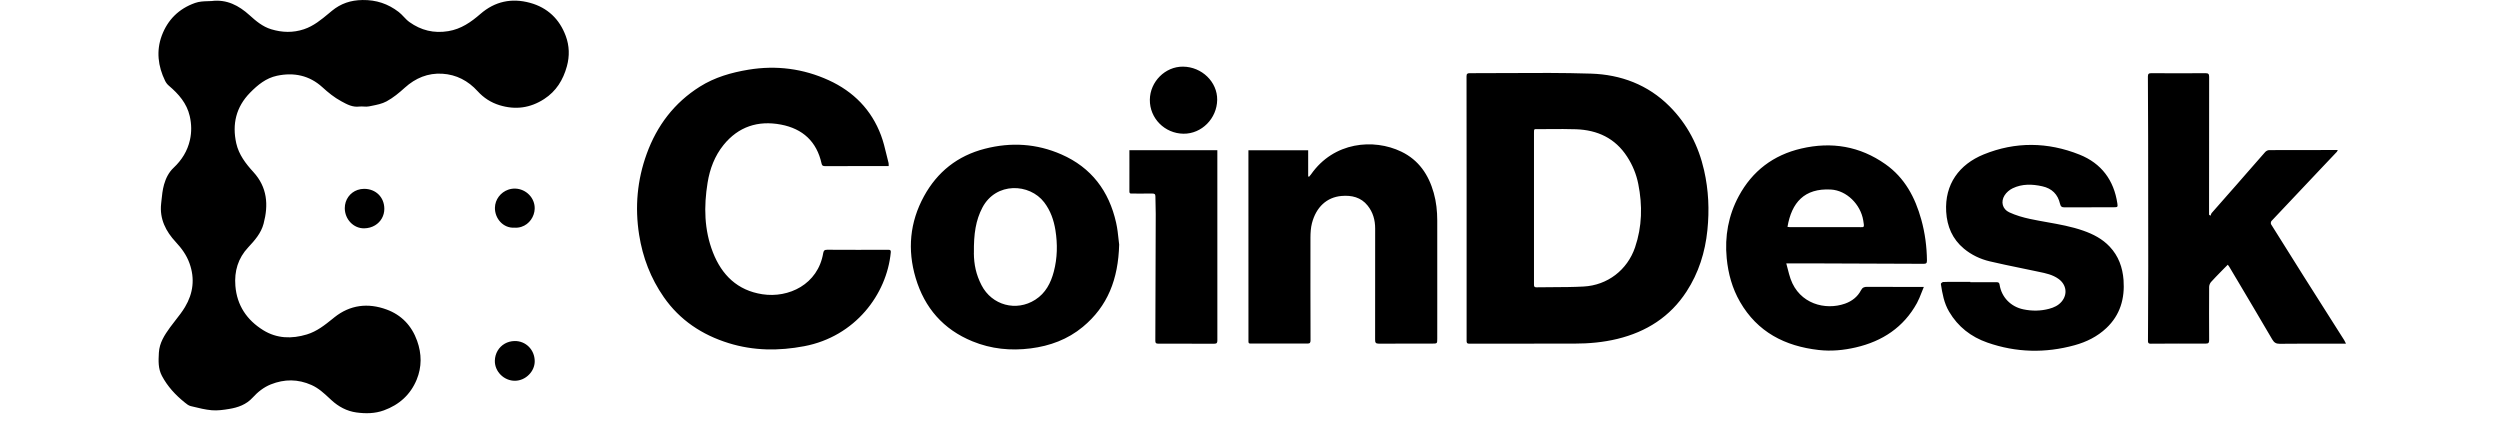<svg width="160" height="28" viewBox="0 0 160 28" fill="none" xmlns="http://www.w3.org/2000/svg">
<path fill-rule="evenodd" clip-rule="evenodd"
      d="M13.543 0.066C13.459 0.071 13.375 0.074 13.291 0.076C13.026 0.084 12.762 0.092 12.485 0.189C11.435 0.56 10.732 1.273 10.356 2.274C9.992 3.248 10.109 4.238 10.568 5.176C10.625 5.292 10.711 5.406 10.811 5.488C11.432 6.016 11.954 6.607 12.143 7.429C12.26 7.939 12.27 8.449 12.156 8.959C11.999 9.661 11.634 10.245 11.115 10.733C10.798 11.029 10.614 11.409 10.5 11.806C10.403 12.148 10.366 12.509 10.33 12.867C10.324 12.925 10.318 12.982 10.312 13.04C10.206 14.012 10.613 14.806 11.248 15.489C11.627 15.896 11.937 16.322 12.127 16.848C12.482 17.833 12.365 18.771 11.84 19.65C11.664 19.945 11.451 20.217 11.237 20.49C11.119 20.641 11.001 20.792 10.888 20.947C10.534 21.437 10.201 21.941 10.168 22.573L10.167 22.591C10.14 23.092 10.114 23.587 10.364 24.058C10.724 24.735 11.229 25.28 11.82 25.755L11.835 25.767C11.946 25.858 12.068 25.956 12.2 25.988L12.332 26.02C12.737 26.12 13.145 26.22 13.556 26.256C13.922 26.287 14.3 26.233 14.665 26.173C15.233 26.08 15.764 25.893 16.171 25.445C16.499 25.085 16.876 24.784 17.334 24.6C18.207 24.253 19.07 24.256 19.935 24.64C20.384 24.84 20.73 25.161 21.079 25.486C21.123 25.527 21.167 25.568 21.212 25.609C21.665 26.026 22.2 26.314 22.807 26.397C23.393 26.477 23.987 26.474 24.567 26.264C25.554 25.906 26.271 25.255 26.668 24.296C27 23.488 26.995 22.65 26.696 21.814C26.348 20.84 25.689 20.154 24.738 19.807C23.553 19.374 22.405 19.504 21.397 20.312L21.3 20.391C20.789 20.802 20.285 21.207 19.64 21.404C18.668 21.698 17.717 21.67 16.848 21.133C15.804 20.486 15.165 19.552 15.064 18.294C14.989 17.355 15.235 16.523 15.885 15.831C16.304 15.382 16.708 14.926 16.87 14.315C17.19 13.108 17.109 11.986 16.216 11.009C15.728 10.477 15.283 9.895 15.121 9.173C14.849 7.947 15.105 6.849 16.005 5.932C16.494 5.433 17.028 4.996 17.728 4.848C18.806 4.62 19.797 4.823 20.627 5.577C21.004 5.921 21.389 6.236 21.841 6.48L21.855 6.488C22.216 6.684 22.562 6.874 22.997 6.82C23.09 6.809 23.185 6.814 23.28 6.819C23.393 6.826 23.506 6.832 23.613 6.809C23.671 6.797 23.729 6.786 23.788 6.774C24.117 6.709 24.454 6.642 24.738 6.488C25.163 6.258 25.547 5.94 25.907 5.613C26.595 4.992 27.388 4.664 28.307 4.718C29.205 4.772 29.959 5.167 30.568 5.837C30.953 6.26 31.413 6.561 31.968 6.732C32.988 7.045 33.938 6.914 34.827 6.337C35.594 5.84 36.039 5.119 36.28 4.245C36.462 3.584 36.44 2.931 36.21 2.307C35.811 1.224 35.044 0.487 33.918 0.18C32.746 -0.138 31.678 0.083 30.748 0.891C30.146 1.414 29.511 1.859 28.689 1.994C27.767 2.146 26.945 1.943 26.202 1.411C26.069 1.316 25.954 1.195 25.84 1.074C25.736 0.965 25.633 0.856 25.516 0.766C24.836 0.243 24.082 -0.012 23.2 0.001C22.444 0.012 21.814 0.223 21.242 0.693C21.177 0.747 21.112 0.801 21.047 0.855C20.56 1.259 20.074 1.664 19.452 1.872C18.749 2.106 18.055 2.084 17.355 1.872C16.806 1.705 16.384 1.347 15.973 0.975C15.283 0.351 14.514 -0.056 13.543 0.066ZM34.222 23.114C34.219 22.386 33.65 21.809 32.925 21.826C32.695 21.832 32.487 21.892 32.31 21.992C31.922 22.21 31.679 22.622 31.67 23.087C31.657 23.788 32.266 24.375 32.958 24.369C33.303 24.366 33.625 24.214 33.856 23.977C34.082 23.749 34.224 23.441 34.222 23.113V23.114ZM33.366 14.518C33.886 14.354 34.204 13.849 34.22 13.367C34.246 12.674 33.672 12.094 32.982 12.07C32.823 12.065 32.668 12.09 32.525 12.14C32.044 12.309 31.682 12.761 31.675 13.302C31.667 13.981 32.199 14.612 32.925 14.572C33.084 14.581 33.232 14.561 33.366 14.518ZM22.066 13.322C22.066 12.773 22.403 12.321 22.887 12.155C23.015 12.111 23.153 12.087 23.298 12.086C24.054 12.083 24.597 12.626 24.597 13.366C24.597 13.807 24.372 14.199 24.003 14.421C23.807 14.539 23.571 14.609 23.306 14.613C22.626 14.624 22.066 14.032 22.066 13.322ZM75.747 8.558C74.54 8.545 73.574 7.57 73.59 6.378C73.606 5.224 74.573 4.257 75.708 4.265C76.916 4.273 77.916 5.243 77.9 6.391C77.884 7.584 76.905 8.569 75.747 8.558ZM56.376 10.628H56.873L56.876 10.625C56.875 10.597 56.875 10.572 56.875 10.548C56.875 10.498 56.875 10.457 56.865 10.419C56.819 10.243 56.776 10.066 56.733 9.888L56.733 9.887C56.633 9.472 56.534 9.058 56.385 8.661C55.774 7.026 54.622 5.859 53.041 5.136C51.408 4.389 49.684 4.167 47.904 4.46C46.803 4.642 45.743 4.946 44.791 5.545C43.152 6.576 42.047 8.037 41.393 9.836C40.78 11.52 40.625 13.25 40.904 15.026C41.132 16.477 41.645 17.811 42.481 19.013C43.506 20.488 44.932 21.432 46.638 21.961C48.227 22.454 49.843 22.466 51.47 22.157C54.731 21.54 56.754 18.834 57.009 16.159C57.022 16.027 56.992 15.986 56.857 15.986C55.55 15.991 54.243 15.992 52.937 15.984C52.764 15.984 52.712 16.043 52.685 16.2C52.347 18.208 50.468 19.09 48.792 18.832C47.196 18.587 46.193 17.602 45.627 16.152C45.063 14.707 45.041 13.207 45.285 11.696C45.428 10.807 45.74 9.979 46.309 9.275C47.258 8.105 48.511 7.696 49.979 7.973C51.379 8.238 52.271 9.063 52.58 10.464C52.617 10.632 52.708 10.632 52.832 10.632H52.833C54.013 10.63 55.194 10.628 56.376 10.628ZM93.863 11.92V13.326C93.863 14.266 93.863 15.206 93.863 16.146V16.181C93.864 18.05 93.864 19.919 93.863 21.787V21.79C93.863 21.912 93.863 21.995 94.034 21.995C95.156 21.993 96.278 21.993 97.4 21.993H97.404C98.525 21.993 99.645 21.993 100.765 21.991C101.69 21.99 102.607 21.909 103.51 21.69C105.373 21.237 106.889 20.274 107.939 18.657C108.714 17.464 109.129 16.146 109.273 14.732C109.406 13.441 109.349 12.168 109.062 10.903C108.706 9.331 107.992 7.947 106.848 6.802C105.467 5.419 103.73 4.772 101.822 4.712C100.039 4.655 98.254 4.666 96.469 4.676C95.667 4.68 94.865 4.685 94.063 4.684C93.915 4.684 93.858 4.72 93.858 4.885C93.864 7.229 93.863 9.575 93.863 11.92ZM98.175 18.167V13.326V8.584L98.175 8.522C98.174 8.379 98.174 8.313 98.207 8.284C98.234 8.26 98.284 8.261 98.375 8.264C98.408 8.264 98.445 8.265 98.489 8.265C98.728 8.265 98.968 8.263 99.207 8.261C99.76 8.257 100.313 8.253 100.865 8.272C102.237 8.321 103.366 8.84 104.134 10.024C104.486 10.564 104.725 11.147 104.85 11.777C105.123 13.146 105.096 14.502 104.643 15.832C104.15 17.277 102.88 18.259 101.343 18.338C100.686 18.373 100.027 18.376 99.368 18.379C99.024 18.38 98.68 18.381 98.337 18.388C98.173 18.39 98.174 18.299 98.175 18.194L98.175 18.167ZM141.469 13.808C141.479 13.788 141.486 13.767 141.494 13.746C141.508 13.704 141.523 13.661 141.551 13.629C141.847 13.29 142.146 12.952 142.445 12.613L142.446 12.611C142.683 12.344 142.918 12.076 143.154 11.808C143.37 11.561 143.586 11.313 143.801 11.066L143.803 11.064C144.191 10.619 144.578 10.174 144.97 9.732C145.028 9.667 145.134 9.609 145.218 9.607C146.351 9.601 147.483 9.602 148.629 9.602L149.617 9.602C149.608 9.62 149.602 9.636 149.595 9.65C149.583 9.678 149.574 9.699 149.56 9.715L148.629 10.697C147.542 11.846 146.454 12.995 145.372 14.146C145.332 14.188 145.32 14.309 145.351 14.358C146.04 15.467 146.736 16.574 147.434 17.678C147.929 18.461 148.425 19.243 148.922 20.025C149.291 20.606 149.659 21.188 150.029 21.77C150.052 21.808 150.072 21.849 150.097 21.901C150.11 21.928 150.124 21.959 150.141 21.993H149.88L149.217 21.993C148.111 21.993 147.005 21.992 145.9 22.003C145.663 22.004 145.542 21.924 145.423 21.722C144.66 20.417 143.889 19.118 143.117 17.818L143.111 17.809L143.107 17.803L142.667 17.062C142.655 17.04 142.638 17.019 142.615 16.991C142.604 16.977 142.592 16.962 142.578 16.943C142.55 16.97 142.524 16.996 142.498 17.021L142.497 17.023C142.448 17.071 142.4 17.117 142.355 17.165C142.273 17.25 142.19 17.335 142.106 17.419C141.903 17.626 141.701 17.833 141.508 18.047C141.437 18.125 141.388 18.252 141.385 18.358C141.378 19.492 141.378 20.628 141.385 21.762C141.385 21.931 141.347 21.992 141.168 21.99C139.995 21.985 138.82 21.988 137.646 21.997C137.466 21.997 137.468 21.902 137.47 21.784V21.768C137.472 21.325 137.473 20.881 137.476 20.437V20.436V20.435V20.433V20.432C137.482 19.317 137.486 18.201 137.487 17.086C137.487 14.291 137.484 11.497 137.48 8.703C137.479 7.437 137.476 6.171 137.465 4.906C137.465 4.733 137.513 4.682 137.688 4.684C138.843 4.692 139.998 4.692 141.153 4.684C141.335 4.684 141.385 4.736 141.385 4.917C141.382 6.904 141.381 8.891 141.381 10.877C141.381 11.672 141.379 12.467 141.379 13.262V13.74C141.395 13.752 141.41 13.764 141.425 13.775L141.448 13.792L141.456 13.798L141.472 13.81L141.469 13.808ZM83.723 9.617H79.899V10.162C79.901 14.059 79.903 17.955 79.901 21.852C79.901 21.96 79.931 21.988 80.034 21.988C81.249 21.985 82.462 21.984 83.677 21.988C83.841 21.99 83.874 21.924 83.874 21.776V21.775V21.773V21.772C83.869 19.583 83.864 17.391 83.869 15.202C83.871 14.898 83.888 14.581 83.964 14.288C84.232 13.255 84.911 12.622 85.86 12.541C86.5 12.487 87.101 12.619 87.53 13.159C87.871 13.586 88.01 14.079 88.01 14.624C88.008 15.634 88.009 16.645 88.009 17.655V17.67C88.01 19.023 88.01 20.377 88.007 21.73C88.005 21.922 88.04 21.996 88.251 21.995C89.106 21.988 89.962 21.988 90.818 21.989C91.104 21.99 91.39 21.99 91.675 21.99C91.981 21.988 91.984 21.987 91.984 21.672C91.984 20.832 91.984 19.993 91.985 19.154V19.121C91.985 17.452 91.985 15.783 91.984 14.114C91.983 13.515 91.923 12.924 91.759 12.345C91.431 11.18 90.799 10.241 89.681 9.704C87.912 8.853 85.363 9.072 83.907 11.158C83.881 11.195 83.85 11.23 83.82 11.264L83.8 11.287L83.78 11.31L83.723 11.291V9.617ZM114.322 16.858C114.355 16.978 114.384 17.092 114.412 17.203C114.471 17.433 114.525 17.645 114.597 17.851C115.161 19.448 116.817 19.878 118.081 19.433C118.522 19.276 118.884 18.998 119.102 18.579C119.196 18.4 119.31 18.356 119.49 18.358C120.102 18.362 120.713 18.362 121.324 18.362C121.63 18.362 121.937 18.362 122.243 18.362H123.126C123.074 18.485 123.028 18.604 122.982 18.719C122.888 18.96 122.8 19.185 122.686 19.394C121.831 20.948 120.476 21.839 118.772 22.234C117.992 22.415 117.195 22.491 116.394 22.399C114.234 22.153 112.478 21.253 111.363 19.322C110.862 18.456 110.604 17.513 110.509 16.523C110.374 15.125 110.615 13.786 111.283 12.549C112.15 10.943 113.492 9.922 115.283 9.506C117.224 9.054 119.031 9.355 120.666 10.507C121.904 11.378 122.57 12.636 122.962 14.054C123.2 14.909 123.315 15.787 123.325 16.675C123.328 16.848 123.266 16.884 123.108 16.884C120.668 16.872 118.227 16.864 115.785 16.856H114.323L114.322 16.858ZM114.399 14.519L114.431 14.524C114.465 14.53 114.5 14.535 114.534 14.535C115.017 14.535 115.499 14.536 115.982 14.536H115.985C116.952 14.537 117.92 14.538 118.887 14.535C118.951 14.535 119.006 14.537 119.054 14.539C119.318 14.549 119.321 14.549 119.248 14.111C119.08 13.079 118.185 12.188 117.178 12.13C115.475 12.036 114.664 12.965 114.399 14.519ZM69.297 20.924C70.891 19.605 71.569 17.869 71.627 15.647H71.626C71.613 15.555 71.602 15.447 71.589 15.328C71.556 15.016 71.516 14.628 71.431 14.251C70.978 12.232 69.852 10.722 67.922 9.879C66.343 9.189 64.71 9.087 63.03 9.52C61.275 9.971 59.987 11.004 59.135 12.559C58.226 14.22 58.063 15.981 58.604 17.795C59.176 19.707 60.371 21.082 62.237 21.845C63.434 22.336 64.684 22.46 65.964 22.297C67.2 22.14 68.332 21.722 69.297 20.924ZM62.818 18.254C62.465 17.568 62.333 16.927 62.327 16.192H62.33C62.314 14.959 62.451 14.091 62.872 13.288C63.742 11.631 65.898 11.729 66.828 12.949C67.236 13.486 67.442 14.085 67.547 14.731C67.689 15.622 67.673 16.51 67.444 17.383C67.252 18.108 66.921 18.758 66.26 19.181C65.042 19.962 63.479 19.539 62.818 18.254ZM126.1 18.061H127.782C127.894 18.061 127.955 18.087 127.974 18.22C128.097 19.026 128.694 19.634 129.5 19.799C130.051 19.913 130.602 19.908 131.147 19.762C131.449 19.682 131.731 19.553 131.94 19.308C132.342 18.836 132.254 18.215 131.745 17.849C131.368 17.578 130.932 17.488 130.493 17.398L130.408 17.38L130.318 17.361C129.981 17.289 129.644 17.219 129.307 17.15C128.651 17.015 127.995 16.88 127.344 16.726C126.738 16.582 126.175 16.316 125.69 15.913C124.953 15.3 124.612 14.492 124.556 13.555C124.452 11.79 125.39 10.521 126.958 9.882C128.987 9.056 131.059 9.084 133.088 9.895C134.49 10.454 135.291 11.533 135.512 13.027C135.544 13.244 135.525 13.264 135.305 13.264C134.249 13.264 133.193 13.264 132.136 13.271C131.966 13.271 131.883 13.228 131.842 13.044C131.704 12.439 131.324 12.059 130.708 11.923C130.063 11.779 129.418 11.758 128.811 12.05C128.609 12.146 128.408 12.317 128.291 12.506C128.035 12.911 128.155 13.388 128.593 13.589C129.01 13.783 129.467 13.915 129.92 14.012C130.281 14.089 130.645 14.154 131.009 14.219C131.792 14.358 132.576 14.498 133.331 14.763C133.966 14.986 134.551 15.287 135.02 15.785C135.588 16.388 135.846 17.116 135.907 17.922C135.992 19.105 135.694 20.162 134.805 20.998C134.229 21.541 133.534 21.885 132.775 22.094C130.898 22.611 129.033 22.568 127.194 21.926C126.145 21.56 125.313 20.914 124.744 19.949C124.417 19.398 124.309 18.788 124.215 18.172C124.211 18.137 124.306 18.053 124.359 18.05C124.554 18.039 124.749 18.04 124.943 18.04L125.015 18.04L125.09 18.041H126.1V18.061ZM77.91 9.613H72.283L72.281 9.612C72.281 9.914 72.281 10.214 72.282 10.511C72.282 11.102 72.282 11.685 72.281 12.268C72.281 12.39 72.356 12.389 72.434 12.387L72.459 12.387C72.601 12.387 72.744 12.388 72.886 12.389C73.172 12.391 73.459 12.392 73.745 12.387C73.889 12.386 73.946 12.422 73.946 12.572C73.946 12.759 73.951 12.946 73.957 13.133C73.962 13.32 73.967 13.507 73.967 13.694C73.96 16.398 73.954 19.1 73.941 21.803C73.94 21.95 73.978 21.995 74.128 21.995C75.323 21.99 76.517 21.991 77.712 21.998C77.872 21.998 77.911 21.942 77.911 21.79C77.91 18.069 77.91 14.35 77.91 10.63V9.613Z" fill="currentColor"/>
</svg>
